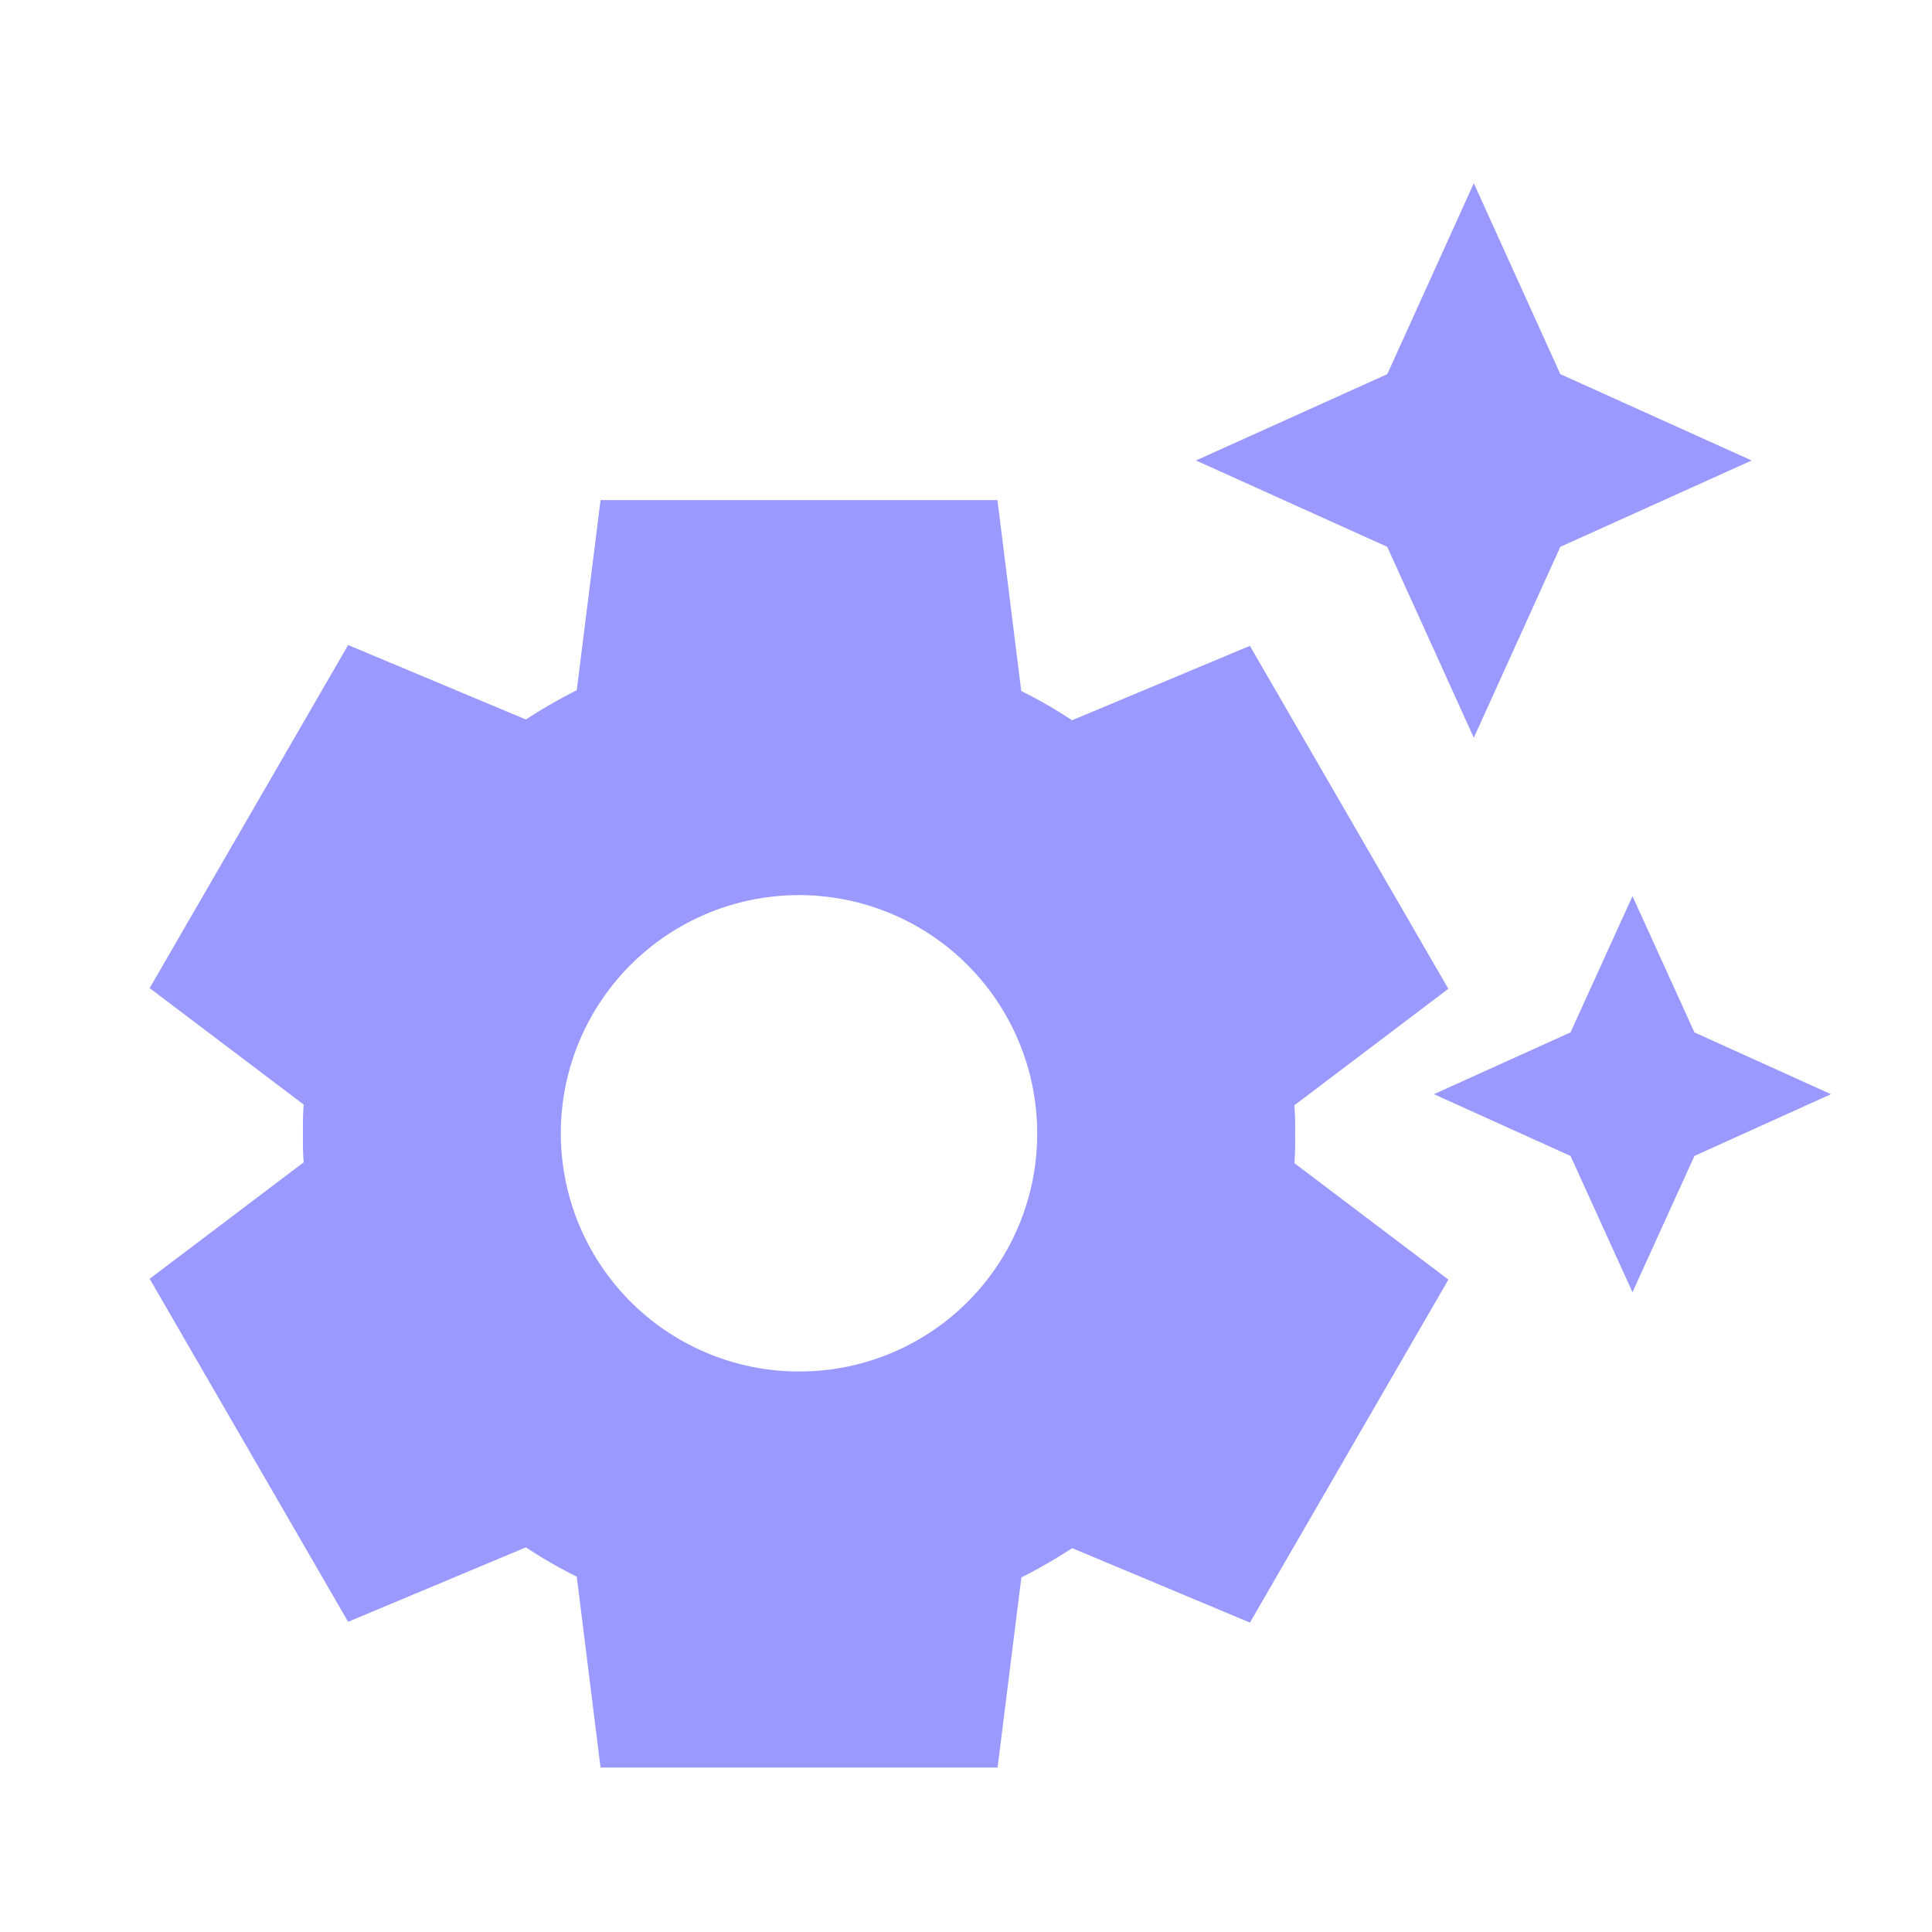 <svg xmlns="http://www.w3.org/2000/svg" width="32" height="32" viewBox="0 0 32 32">
  <g id="ic-cloud-process16" transform="translate(0 0.311)">
    <rect id="Rectangle_6686" data-name="Rectangle 6686" width="32" height="32" transform="translate(0 -0.311)" fill="none"/>
    <g id="Group_12180" data-name="Group 12180" transform="translate(2.479 2.724)">
      <path id="Path_18016" data-name="Path 18016" d="M22.318,8.022,19.15,6.592l3.169-1.43L23.752,2l1.433,3.162,3.169,1.43-3.169,1.43-1.433,3.162Zm5.088,8.043-1.026-2.257-1.026,2.257-2.262,1.023,2.262,1.023,1.026,2.257,1.026-2.257,2.262-1.023ZM20.78,18.23l2.551,1.929L20.044,25.84,17.1,24.607a8.777,8.777,0,0,1-.842.485l-.394,3.149H9.288l-.394-3.162a7.744,7.744,0,0,1-.842-.485L5.107,25.827,1.82,20.146l2.551-1.929c-.013-.144-.013-.315-.013-.472s0-.328.013-.485L1.82,15.331,5.107,9.649l2.945,1.233a8.776,8.776,0,0,1,.842-.485l.394-3.149h6.574l.394,3.162a7.744,7.744,0,0,1,.842.485l2.945-1.233,3.287,5.681L20.78,17.272c.013.157.013.315.013.485S20.793,18.073,20.78,18.23Zm-4.26-.485a3.945,3.945,0,1,0-3.945,3.936A3.935,3.935,0,0,0,16.52,17.745Z" transform="translate(-1.82 -2)" fill="#99f"/>
    </g>
  </g>
</svg>
